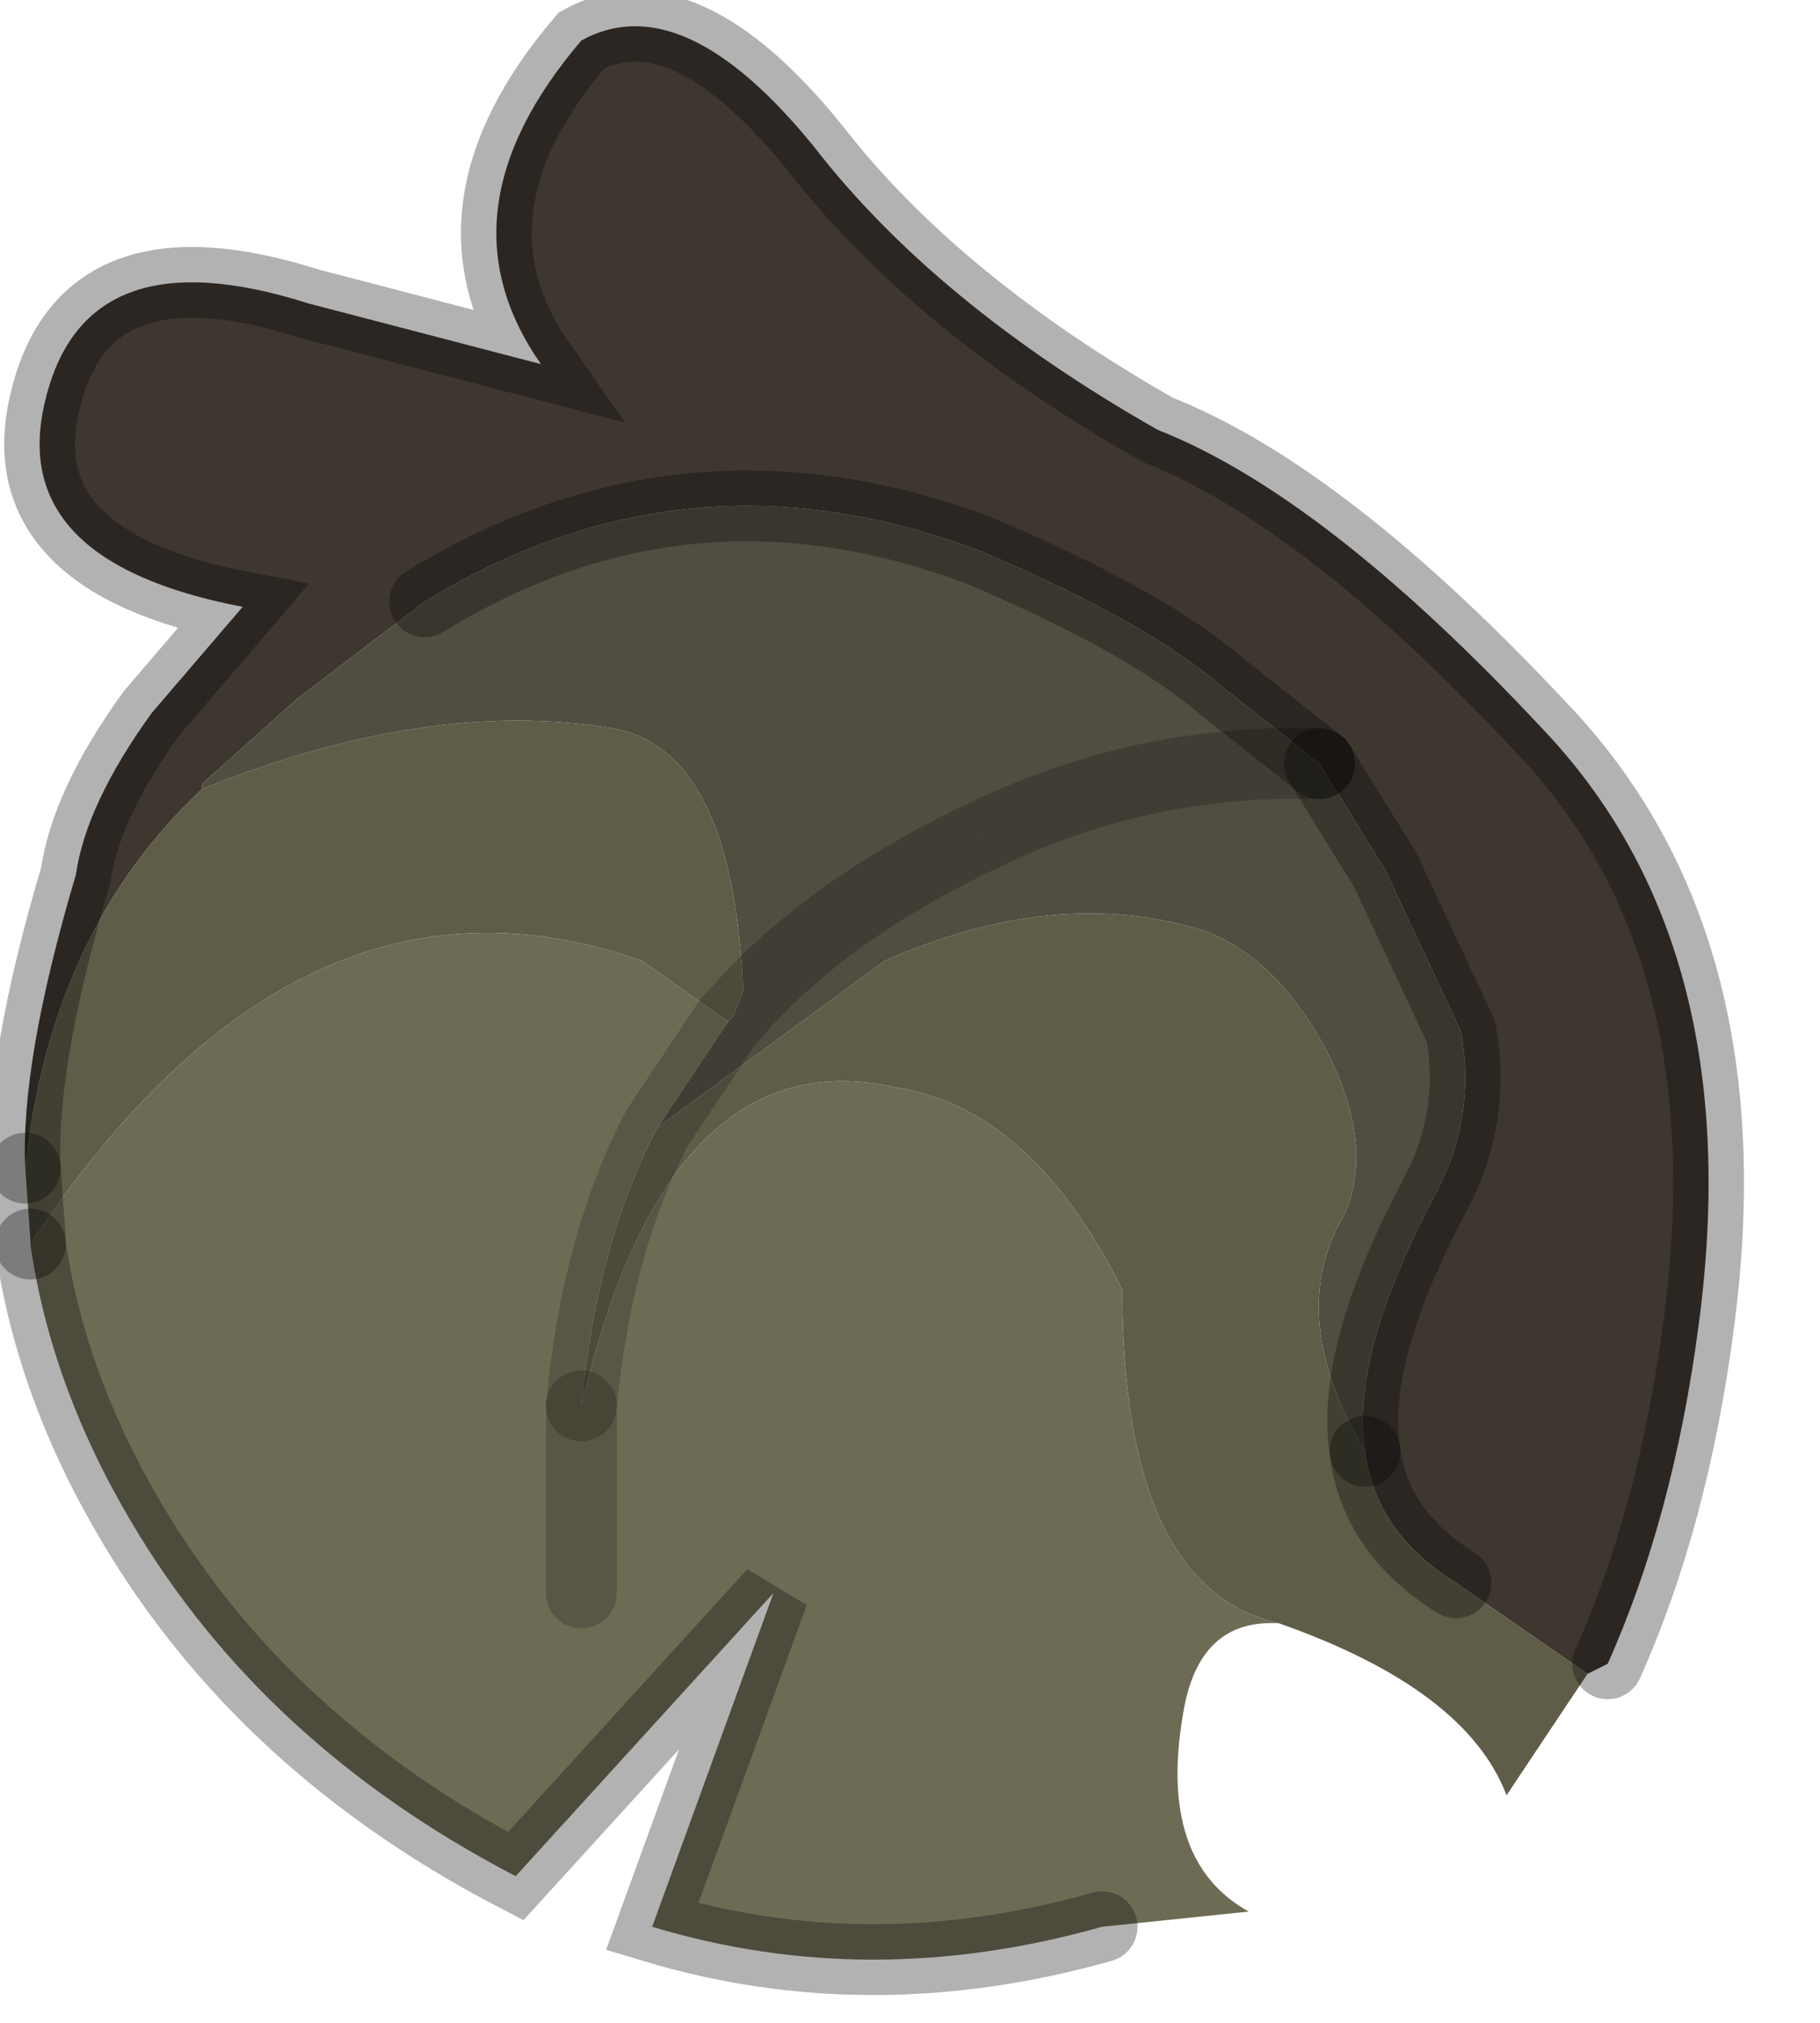 <?xml version="1.0" encoding="utf-8"?>
<svg version="1.1" id="Layer_1"
xmlns="http://www.w3.org/2000/svg"
xmlns:xlink="http://www.w3.org/1999/xlink"
width="18px" height="20px"
xml:space="preserve">
<g id="PathID_152" transform="matrix(1, 0, 0, 1, 8.65, 11.45)">
<path style="fill:#3D3730;fill-opacity:1" d="M-5.7 -4.55L-6.65 -3.7L-6.65 -3.65Q-8.15 -2.25 -8.4 0.1Q-8.45 -0.95 -7.9 -2.8Q-7.8 -3.5 -7.15 -4.4L-6.25 -5.45Q-8.6 -5.9 -8.2 -7.5Q-7.8 -9.15 -5.6 -8.45L-3.3 -7.85Q-4.35 -9.35 -2.9 -11.05Q-1.9 -11.6 -0.6 -10Q0.6 -8.45 2.8 -7.2Q4.45 -6.55 6.6 -4.25Q8.65 -2.1 8.15 1.65Q7.9 3.55 7.25 5L7.05 5.1L5.75 4.2Q4.95 3.7 4.85 2.9Q4.7 1.95 5.55 0.35Q5.95 -0.4 5.8 -1.25L5.05 -2.85L4.4 -3.9L3.45 -4.65Q2.7 -5.3 1.05 -6Q-1.85 -7.1 -4.45 -5.5L-5.7 -4.55" />
<path style="fill:#504D41;fill-opacity:1" d="M-1.45 -1.35L-1.4 -1.4L-1.3 -1.65Q-0.5 -2.45 1.1 -3.2Q2.65 -3.95 4.4 -3.9L5.05 -2.85L5.8 -1.25Q5.95 -0.4 5.55 0.35Q4.7 1.95 4.85 2.9Q4.05 1.55 4.65 0.55Q4.95 -0.15 4.45 -1.1Q3.95 -2 3.25 -2.25Q1.8 -2.7 0.1 -1.95L-2.15 -0.3L-1.45 -1.35M-1.3 -1.65Q-1.4 -4.05 -2.6 -4.25Q-4.4 -4.55 -6.65 -3.65L-6.65 -3.7L-5.7 -4.55L-4.45 -5.5Q-1.85 -7.1 1.05 -6Q2.7 -5.3 3.45 -4.65L4.4 -3.9Q2.65 -3.95 1.1 -3.2Q-0.5 -2.45 -1.4 -1.4" />
<path style="fill:#5F5C48;fill-opacity:1" d="M5.75 4.2L7.05 5.1L6.25 6.3Q5.85 5.25 4 4.6Q2.45 4.25 2.45 1.3Q1.55 -0.5 0.2 -0.7Q-2.05 -1.2 -2.9 2.45Q-2.75 0.85 -2.15 -0.3L0.1 -1.95Q1.8 -2.7 3.25 -2.25Q3.95 -2 4.45 -1.1Q4.95 -0.15 4.65 0.55Q4.05 1.55 4.85 2.9Q4.95 3.7 5.75 4.2M-8.35 0.8L-8.4 0.1Q-8.15 -2.25 -6.65 -3.65Q-4.4 -4.55 -2.6 -4.25Q-1.4 -4.05 -1.3 -1.65L-1.4 -1.4L-1.45 -1.35L-2.3 -1.95Q-5.7 -3.15 -8.35 0.85L-8.35 0.8" />
<path style="fill:#6E6B55;fill-opacity:1" d="M3.05 5.5Q2.8 6.95 3.7 7.45L2.25 7.6Q-0.05 8.25 -2.2 7.6L-1 4.3L-3.55 7.1Q-6.05 5.8 -7.35 3.6Q-8.15 2.25 -8.35 0.85Q-5.7 -3.15 -2.3 -1.95L-1.45 -1.35L-2.15 -0.3Q-2.75 0.85 -2.9 2.45Q-2.05 -1.2 0.2 -0.7Q1.55 -0.5 2.45 1.3Q2.45 4.25 4 4.6Q3.2 4.55 3.05 5.5M-2.9 4.3L-2.9 2.45L-2.9 4.3" />
<path style="fill:none;stroke-width:0.7;stroke-linecap:round;stroke-linejoin:miter;stroke-miterlimit:5;stroke:#000000;stroke-opacity:0.302" d="M4.85 2.9Q4.7 1.95 5.55 0.35Q5.95 -0.4 5.8 -1.25L5.05 -2.85L4.4 -3.9" />
<path style="fill:none;stroke-width:0.7;stroke-linecap:round;stroke-linejoin:miter;stroke-miterlimit:5;stroke:#000000;stroke-opacity:0.2" d="M4.4 -3.9Q2.65 -3.95 1.1 -3.2Q-0.5 -2.45 -1.4 -1.4L-1.45 -1.35L-2.15 -0.3Q-2.75 0.85 -2.9 2.45" />
<path style="fill:none;stroke-width:0.7;stroke-linecap:round;stroke-linejoin:miter;stroke-miterlimit:5;stroke:#000000;stroke-opacity:0.302" d="M5.75 4.2Q4.95 3.7 4.85 2.9" />
<path style="fill:none;stroke-width:0.7;stroke-linecap:round;stroke-linejoin:miter;stroke-miterlimit:5;stroke:#000000;stroke-opacity:0.302" d="M-4.45 -5.5Q-1.85 -7.1 1.05 -6Q2.7 -5.3 3.45 -4.65L4.4 -3.9" />
<path style="fill:none;stroke-width:0.7;stroke-linecap:round;stroke-linejoin:miter;stroke-miterlimit:5;stroke:#000000;stroke-opacity:0.302" d="M7.25 5Q7.9 3.55 8.15 1.65Q8.65 -2.1 6.6 -4.25Q4.45 -6.55 2.8 -7.2Q0.6 -8.45 -0.6 -10Q-1.9 -11.6 -2.9 -11.05Q-4.35 -9.35 -3.3 -7.85L-5.6 -8.45Q-7.8 -9.15 -8.2 -7.5Q-8.6 -5.9 -6.25 -5.45L-7.15 -4.4Q-7.8 -3.5 -7.9 -2.8Q-8.45 -0.95 -8.4 0.1" />
<path style="fill:none;stroke-width:0.7;stroke-linecap:round;stroke-linejoin:miter;stroke-miterlimit:5;stroke:#000000;stroke-opacity:0.302" d="M-8.35 0.85Q-8.15 2.25 -7.35 3.6Q-6.05 5.8 -3.55 7.1L-1 4.3L-2.2 7.6Q-0.05 8.25 2.25 7.6" />
<path style="fill:none;stroke-width:0.7;stroke-linecap:round;stroke-linejoin:miter;stroke-miterlimit:5;stroke:#000000;stroke-opacity:0.2" d="M-2.9 2.45L-2.9 4.3" />
<path style="fill:none;stroke-width:0.7;stroke-linecap:round;stroke-linejoin:miter;stroke-miterlimit:5;stroke:#000000;stroke-opacity:0.302" d="M-8.4 0.1L-8.35 0.8L-8.35 0.85" />
</g>
</svg>
